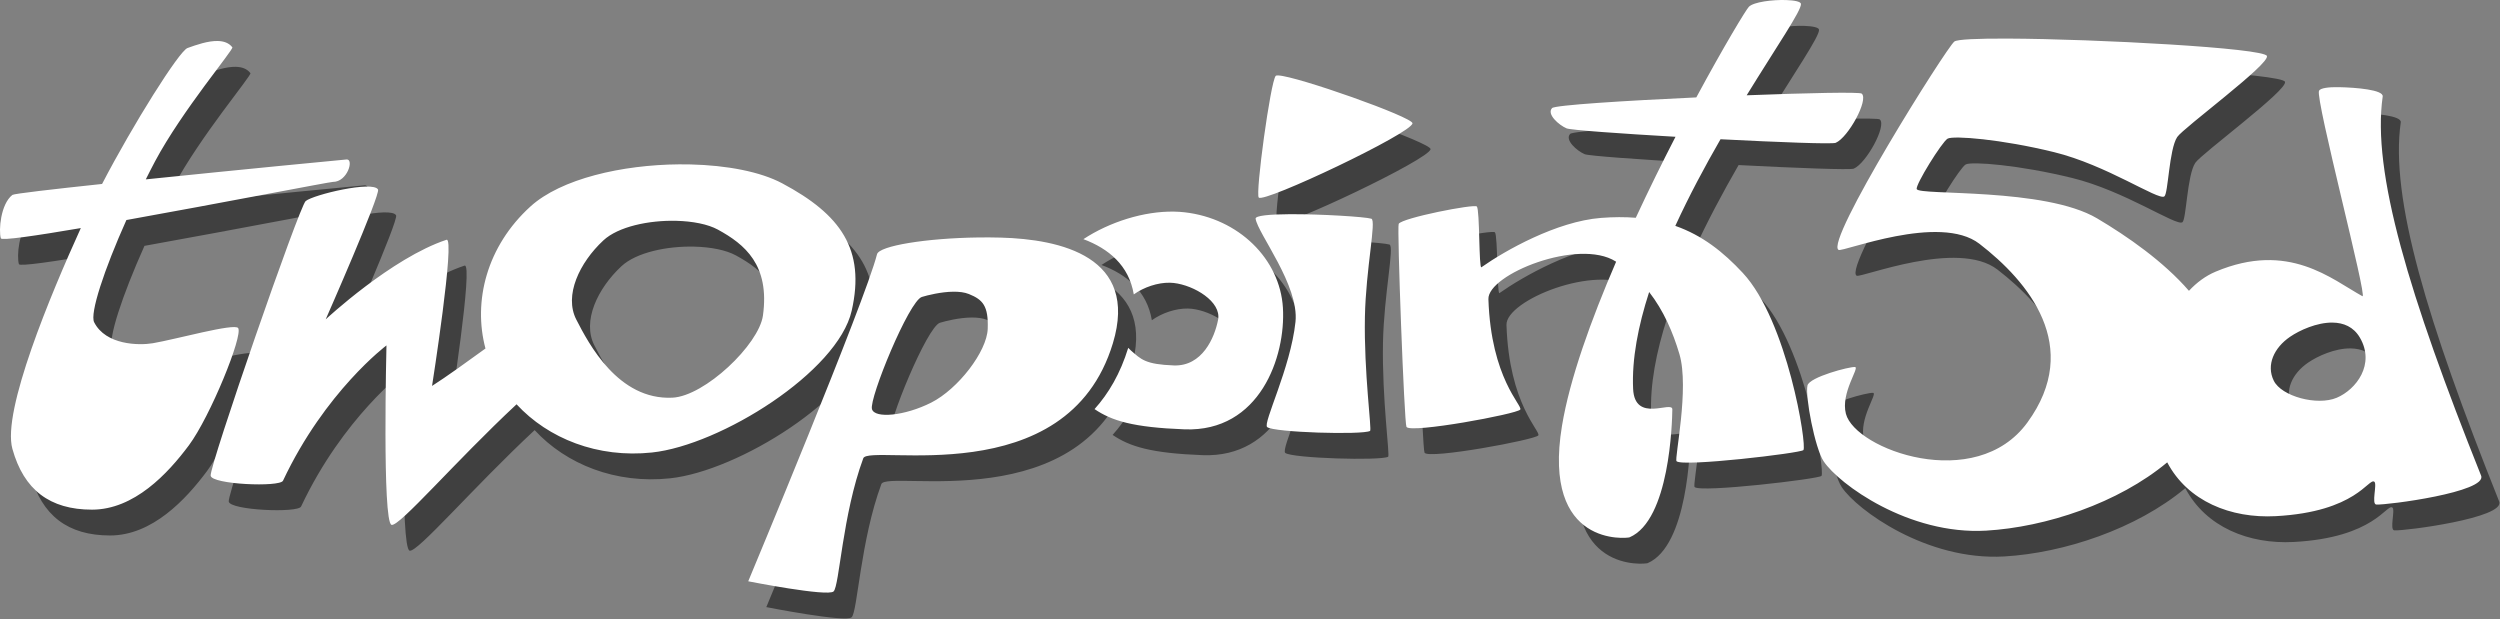 <?xml version="1.0" encoding="UTF-8" standalone="no"?>
<!-- Created with Inkscape (http://www.inkscape.org/) -->

<svg
   width="2342"
   height="580"
   viewBox="0 0 2342 580"
   version="1.1"
   id="svg1"
   xml:space="preserve"
   inkscape:version="1.3.2 (091e20e, 2023-11-25, custom)"
   sodipodi:docname="twopoint5d-logo-shadow.svg"
   inkscape:export-filename="twopoint5d-logo.png"
   inkscape:export-xdpi="96"
   inkscape:export-ydpi="96"
   xmlns:inkscape="http://www.inkscape.org/namespaces/inkscape"
   xmlns:sodipodi="http://sodipodi.sourceforge.net/DTD/sodipodi-0.dtd"
   xmlns="http://www.w3.org/2000/svg"
   xmlns:svg="http://www.w3.org/2000/svg"><rect x="0" y="0" width="2342" height="580" fill="#808080" stroke="none"/><sodipodi:namedview
     id="namedview1"
     pagecolor="#505050"
     bordercolor="#eeeeee"
     borderopacity="1"
     inkscape:showpageshadow="0"
     inkscape:pageopacity="0"
     inkscape:pagecheckerboard="0"
     inkscape:deskcolor="#505050"
     inkscape:document-units="px"
     inkscape:zoom="0.41342526"
     inkscape:cx="1329.1399"
     inkscape:cy="701.4569"
     inkscape:window-width="1920"
     inkscape:window-height="1057"
     inkscape:window-x="-8"
     inkscape:window-y="-8"
     inkscape:window-maximized="1"
     inkscape:current-layer="layer1" /><defs
     id="defs1" /><g
     inkscape:label="container"
     inkscape:groupmode="layer"
     id="layer1"
     transform="translate(-551.655,-780.101)"
     style="display:inline"><path
       id="path1"
       style="display:inline;opacity:1;fill:#000000;fill-opacity:0.497;stroke:none;stroke-width:6;stroke-linecap:round;stroke-linejoin:round;stroke-dasharray:none;stroke-opacity:1"
       inkscape:label="shadow"
       d="m 2241.976,804.341 c -12.803,-0.425 -30.558,1.742 -35.041,6.314 -2.736,2.79 -23.203,36.623 -49.248,84.885 -67.623,3.126 -132.499,7.228 -135.115,10.008 -5.329,5.661 6.403,15.935 13.557,18.979 3.791,1.612 50.267,4.902 102.078,7.9 -12.22,23.665 -24.913,49.443 -37.213,75.875 -10.039,-0.795 -20.85,-0.793 -32.613,0.127 -41.521,3.249 -89.957,30.651 -112.023,46.236 -2.428,1.715 -1.447,-54.079 -4.275,-56.936 -2.52,-2.546 -69.938,10.642 -73.203,16.268 -1.667,2.871 5.202,186.562 7.277,190.203 3.649,6.402 103.935,-12.12 106.603,-16.248 2.409,-3.728 -27.431,-28.912 -29.834,-103.463 -0.744,-23.073 84.277,-57.45 119.295,-35.246 0.118,0.075 0.226,0.157 0.344,0.232 -23.651,54.819 -43.445,109.817 -50.711,153.725 -18.961,114.586 61.391,105.265 63.27,104.463 37.662,-16.074 39.947,-107.844 40.103,-119.857 0.113,-8.668 -35.253,13.357 -36.74,-19.27 -1.274,-27.943 4.758,-58.944 15.021,-90.695 13.436,17.305 22.244,37.492 28.359,58.162 9.489,32.076 -4.81,97.886 -2.711,100.314 4.857,5.618 116.439,-7.525 118.865,-10.408 3.441,-4.09 -14.909,-120.984 -56.789,-165.967 -18.345,-19.704 -37.977,-35.219 -63.215,-44.062 12.926,-28.134 27.692,-55.721 42.348,-81.15 54.573,2.804 104.735,4.724 107.906,3.354 11.782,-5.092 31.043,-40.248 24.402,-46.092 -1.922,-1.691 -50.909,-0.618 -107.803,1.562 28.479,-46.259 51.378,-79.464 50.867,-85.609 -0.18,-2.161 -6.08,-3.349 -13.762,-3.604 z m 207.174,36.096 c -27.678,-0.109 -47.082,0.695 -49.717,2.754 -7.617,5.952 -121.904,188.059 -108.449,195.207 4.18,2.221 94.697,-34.445 131.912,-5.734 45.644,35.213 96.988,96.131 44.902,167.492 -48.502,66.451 -161.25,25.201 -169.971,-8.254 -5.079,-19.485 13.063,-43.34 8.547,-43.785 -5.092,-0.502 -42.797,9.444 -44.551,17.303 -2.252,10.091 6.918,58.682 15.158,71.018 14.294,21.399 79.646,69.158 152.273,64.949 55.706,-3.228 123.799,-25.72 169.578,-63.961 19.271,36.554 59.693,52.633 101.545,50.404 75.796,-4.037 87.02,-36.067 92.473,-32.262 2.885,2.013 -2.945,21.068 1.836,21.377 9.966,0.644 104.333,-11.69 98.188,-27.072 -67.664,-169.355 -102.344,-284.521 -92.182,-355.17 0.905,-6.29 -24.965,-8.434 -40.932,-8.752 -9.58,-0.191 -17.385,0.782 -18.715,3.33 -3.755,7.197 45.871,195.352 40.668,192.496 -28.864,-15.845 -69.089,-51.822 -137.572,-22.973 -9.404,3.962 -17.718,10.159 -24.949,17.922 -23.791,-27.44 -57.361,-50.85 -85.994,-67.838 -49.086,-29.121 -166.561,-21.249 -169.012,-27.426 -1.517,-3.824 23.674,-44.301 28.906,-47.279 5.369,-3.056 50.194,0.475 99.67,12.619 49.476,12.144 97.555,45.362 103.34,41.525 3.724,-2.47 4.381,-44.005 12.094,-55.666 5.645,-8.534 86.723,-68.134 84.047,-75.916 -2.562,-7.452 -160.059,-15.983 -243.094,-16.309 z m -1676.477,2.258 c -9.192,-0.236 -20.209,3.619 -28.443,6.596 -7.818,2.826 -51.038,71.574 -80.012,127.33 -46.254,4.924 -82.515,9.094 -84.018,10.264 -11.069,8.621 -12.983,33.226 -10.844,40.668 0.656,2.282 32.248,-2.322 74.949,-9.607 -28.221,62.051 -73.972,171.431 -64.105,206.85 10.713,38.457 35.105,56.935 74.559,56.935 39.454,7e-4 70.942,-33.602 90.826,-60.324 19.884,-26.722 50.968,-103.031 46.092,-109.805 -3.455,-4.799 -58.791,10.672 -79.982,14.234 -12.96,2.179 -44.068,1.754 -54.902,-19.656 -4.163,-8.227 9.292,-49.074 30.199,-95.767 86.962,-15.589 190.542,-35.753 193.479,-35.727 13.556,0.123 19.891,-21.417 12.877,-21.014 -2.25,0.129 -101.79,9.746 -188.184,18.658 2.862,-5.663 5.702,-11.344 8.686,-16.932 25.458,-47.686 73.875,-104.876 72.404,-106.785 -3.207,-4.161 -8.065,-5.776 -13.58,-5.918 z m 993.229,32.252 c -1.163,-0.04 -1.921,0.089 -2.215,0.406 -4.872,5.27 -19.252,110.592 -15.885,114.01 5.168,5.246 143.693,-60.434 144.006,-69.584 0.199,-5.825 -108.456,-44.238 -125.906,-44.832 z m -560.969,83.297 c -53.503,0.418 -110.735,13.42 -139.424,39.486 -40.983,37.236 -53.953,88.789 -42.141,133.043 -17.878,12.937 -36.244,26.234 -50.039,35.053 0,0 21.958,-139.694 13.555,-136.916 -51.416,16.998 -113.193,74.559 -113.193,74.559 0,0 51.6,-117.144 49.021,-121.674 -4.818,-8.465 -60.536,4.885 -67.779,10.846 -5.921,4.873 -90.024,247.752 -89.012,257.234 0.89,8.33 64.845,10.971 67.779,4.744 39.429,-83.675 96.926,-126.75 96.926,-126.75 0,0 -4.07,165.562 4.746,168.096 7.197,2.068 59.468,-59.196 117.119,-112.934 29.708,32.131 76.006,50.585 126.891,45.152 64.007,-6.833 174.067,-75.411 187.074,-132.85 13.008,-57.439 -10.251,-90.062 -65.07,-119.293 -20.557,-10.962 -51.981,-16.908 -85.812,-17.713 -3.524,-0.084 -7.074,-0.112 -10.641,-0.084 z m 463.615,44.285 c -28.3,-0.523 -60.478,9.663 -85.041,25.799 23.629,8.853 42.644,24.537 47.211,51.758 9.455,-6.784 22.427,-11.16 33.766,-10.949 1.244,0.023 2.467,0.101 3.664,0.236 19.153,2.174 44.816,17.572 41.539,34.473 -3.277,16.901 -14.886,43.798 -41.539,42.783 -26.652,-1.015 -30.474,-5.59 -40.246,-14.119 -0.854,-0.746 -1.617,-1.559 -2.391,-2.365 -7.366,24.019 -18.359,42.713 -31.562,57.385 16.084,10.923 36.059,17.137 84.299,18.965 70.54,2.672 94.925,-68.125 92.182,-113.871 -2.744,-45.746 -41.49,-83.748 -92.182,-89.471 -3.168,-0.358 -6.407,-0.562 -9.699,-0.623 z m 107.666,2.426 c -17.969,0.119 -31.82,1.261 -31.377,4.225 2.092,13.989 40.986,62.556 37.353,96.688 -4.616,43.365 -30.825,95.038 -26.508,98.522 6.232,5.027 89.148,7.506 96.395,3.588 1.777,-0.961 -5.842,-54.333 -4.84,-106.812 0.862,-45.172 10.932,-90.466 6.049,-91.984 -5.732,-1.783 -47.123,-4.424 -77.072,-4.225 z m -574.131,6.191 c 15.402,0.376 29.708,3.152 39.066,8.271 24.957,13.653 48.762,32.957 42.162,80.457 -3.781,27.211 -54.496,75.524 -84.826,76.961 -50.772,2.406 -78.404,-50.543 -90.035,-73.186 -11.632,-22.643 3.026,-53.324 25.316,-74.102 13.931,-12.986 42.646,-19.029 68.316,-18.402 z m 283.041,15.59 c -48.566,0.644 -92.95,7.8 -94.945,15.729 -11.015,43.767 -120.648,306.369 -120.648,306.369 0,0 74.516,14.702 79.981,9.488 5.465,-5.214 8.181,-71.567 27.789,-124.715 5.235,-14.189 190.942,34.092 233.844,-107.772 24.547,-81.169 -49.082,-97.437 -105.061,-98.961 -6.997,-0.191 -14.021,-0.231 -20.959,-0.139 z m -23.346,50.816 c 5.296,-0.052 10.386,0.532 14.482,2.191 13.108,5.31 18.344,11.101 17.623,32.535 -0.721,21.434 -27.936,56.537 -52.869,69.137 -24.933,12.599 -53.088,15.132 -55.58,6.1 -2.754,-9.983 34.715,-101.409 46.768,-105.061 5.274,-1.598 17.925,-4.789 29.576,-4.902 z m 1292.035,28.936 c 10.103,0.148 19.53,3.871 25.484,14.029 14.658,25.006 -3.438,48.707 -21.682,56.4 -18.243,7.693 -51.715,-1.26 -58.959,-15.992 -7.244,-14.732 0.225,-30.844 15.256,-41.131 8.924,-6.108 25.135,-13.524 39.9,-13.307 z" /><path
       id="path25"
       style="display:inline;opacity:1;fill:#ffffff;stroke:none;stroke-width:12.8;stroke-linecap:round;stroke-linejoin:round;stroke-dasharray:none;stroke-opacity:1"
       inkscape:label="twopoint5d"
       d="m 2225.044,780.153 c -12.803,-0.425 -30.558,1.742 -35.041,6.314 -2.736,2.79 -23.203,36.623 -49.248,84.885 -67.623,3.126 -132.499,7.228 -135.115,10.008 -5.329,5.661 6.403,15.935 13.557,18.979 3.791,1.612 50.267,4.902 102.078,7.9 -12.22,23.665 -24.913,49.443 -37.213,75.875 -10.039,-0.795 -20.85,-0.793 -32.613,0.127 -41.521,3.249 -89.957,30.651 -112.023,46.236 -2.428,1.715 -1.447,-54.079 -4.275,-56.936 -2.52,-2.546 -69.938,10.642 -73.203,16.268 -1.667,2.871 5.202,186.562 7.277,190.203 3.649,6.402 103.935,-12.12 106.603,-16.248 2.409,-3.728 -27.431,-28.912 -29.834,-103.463 -0.744,-23.073 84.277,-57.45 119.295,-35.246 0.118,0.075 0.226,0.157 0.344,0.232 -23.651,54.819 -43.445,109.817 -50.711,153.725 -18.961,114.586 61.391,105.265 63.27,104.463 37.662,-16.074 39.947,-107.844 40.103,-119.857 0.113,-8.668 -35.253,13.357 -36.74,-19.27 -1.274,-27.943 4.758,-58.944 15.021,-90.695 13.436,17.305 22.244,37.492 28.359,58.162 9.489,32.076 -4.81,97.886 -2.711,100.314 4.857,5.618 116.439,-7.525 118.865,-10.408 3.441,-4.09 -14.909,-120.984 -56.789,-165.967 -18.345,-19.704 -37.977,-35.219 -63.215,-44.063 12.926,-28.134 27.692,-55.721 42.348,-81.15 54.573,2.804 104.735,4.724 107.906,3.354 11.782,-5.092 31.043,-40.248 24.402,-46.092 -1.922,-1.691 -50.909,-0.618 -107.803,1.562 28.479,-46.259 51.378,-79.464 50.867,-85.609 -0.18,-2.161 -6.08,-3.349 -13.762,-3.604 z m 207.174,36.096 c -27.678,-0.109 -47.082,0.695 -49.717,2.754 -7.617,5.952 -121.904,188.059 -108.449,195.207 4.18,2.221 94.697,-34.445 131.912,-5.734 45.644,35.213 96.988,96.131 44.902,167.492 -48.502,66.451 -161.25,25.201 -169.971,-8.254 -5.079,-19.485 13.063,-43.34 8.547,-43.785 -5.092,-0.502 -42.797,9.444 -44.551,17.303 -2.252,10.091 6.918,58.682 15.158,71.018 14.294,21.399 79.646,69.158 152.273,64.949 55.706,-3.228 123.799,-25.72 169.578,-63.961 19.271,36.554 59.693,52.633 101.545,50.404 75.796,-4.037 87.02,-36.067 92.473,-32.262 2.885,2.013 -2.945,21.068 1.836,21.377 9.966,0.644 104.333,-11.69 98.188,-27.072 -67.664,-169.355 -102.344,-284.521 -92.182,-355.17 0.905,-6.29 -24.965,-8.434 -40.932,-8.752 -9.58,-0.191 -17.385,0.782 -18.715,3.33 -3.755,7.197 45.871,195.352 40.668,192.496 -28.864,-15.845 -69.089,-51.822 -137.572,-22.973 -9.404,3.962 -17.718,10.159 -24.949,17.922 -23.791,-27.44 -57.361,-50.85 -85.994,-67.838 -49.086,-29.121 -166.561,-21.249 -169.012,-27.426 -1.517,-3.824 23.674,-44.301 28.906,-47.279 5.369,-3.056 50.194,0.475 99.67,12.619 49.476,12.144 97.555,45.362 103.34,41.525 3.724,-2.47 4.381,-44.005 12.094,-55.666 5.645,-8.534 86.723,-68.134 84.047,-75.916 -2.562,-7.452 -160.059,-15.983 -243.094,-16.309 z M 755.742,818.507 c -9.192,-0.236 -20.209,3.619 -28.443,6.596 -7.818,2.826 -51.038,71.574 -80.012,127.33 -46.254,4.924 -82.515,9.094 -84.018,10.264 -11.069,8.621 -12.983,33.226 -10.844,40.668 0.656,2.282 32.248,-2.322 74.949,-9.607 -28.221,62.051 -73.972,171.431 -64.105,206.85 10.713,38.457 35.105,56.935 74.559,56.935 39.454,7e-4 70.942,-33.602 90.826,-60.324 19.884,-26.722 50.968,-103.031 46.092,-109.805 -3.455,-4.799 -58.791,10.672 -79.982,14.234 -12.96,2.179 -44.068,1.754 -54.902,-19.656 -4.163,-8.227 9.292,-49.074 30.199,-95.768 86.962,-15.589 190.542,-35.753 193.479,-35.727 13.556,0.123 19.891,-21.417 12.877,-21.014 -2.25,0.129 -101.79,9.746 -188.184,18.658 2.862,-5.663 5.702,-11.344 8.686,-16.932 25.458,-47.686 73.875,-104.876 72.404,-106.785 -3.207,-4.161 -8.065,-5.776 -13.58,-5.918 z m 993.229,32.252 c -1.163,-0.04 -1.921,0.089 -2.215,0.406 -4.872,5.27 -19.252,110.592 -15.885,114.01 5.168,5.246 143.693,-60.434 144.006,-69.584 0.199,-5.825 -108.456,-44.238 -125.906,-44.832 z m -560.969,83.297 c -53.503,0.418 -110.735,13.42 -139.424,39.486 -40.983,37.236 -53.953,88.789 -42.141,133.043 -17.878,12.937 -36.244,26.234 -50.039,35.053 0,0 21.958,-139.694 13.555,-136.916 -51.416,16.998 -113.193,74.559 -113.193,74.559 0,0 51.6,-117.144 49.021,-121.674 -4.818,-8.465 -60.536,4.885 -67.779,10.846 -5.921,4.873 -90.024,247.752 -89.012,257.234 0.89,8.33 64.845,10.971 67.779,4.744 39.429,-83.675 96.926,-126.75 96.926,-126.75 0,0 -4.07,165.562 4.746,168.096 7.197,2.068 59.468,-59.196 117.119,-112.934 29.708,32.131 76.006,50.585 126.891,45.152 64.007,-6.833 174.067,-75.411 187.074,-132.85 13.008,-57.439 -10.251,-90.062 -65.07,-119.293 -20.557,-10.962 -51.981,-16.908 -85.812,-17.713 -3.524,-0.084 -7.074,-0.112 -10.641,-0.084 z m 463.615,44.285 c -28.3,-0.523 -60.478,9.663 -85.041,25.799 23.629,8.853 42.644,24.537 47.211,51.758 9.455,-6.784 22.427,-11.16 33.766,-10.949 1.244,0.023 2.467,0.101 3.664,0.236 19.153,2.174 44.816,17.572 41.539,34.473 -3.277,16.901 -14.886,43.798 -41.539,42.783 -26.652,-1.015 -30.474,-5.59 -40.246,-14.119 -0.854,-0.746 -1.617,-1.559 -2.391,-2.365 -7.366,24.019 -18.359,42.713 -31.562,57.385 16.084,10.923 36.059,17.137 84.299,18.965 70.54,2.672 94.925,-68.125 92.182,-113.871 -2.744,-45.746 -41.49,-83.748 -92.182,-89.471 -3.168,-0.358 -6.407,-0.562 -9.699,-0.623 z m 107.666,2.426 c -17.969,0.119 -31.82,1.261 -31.377,4.225 2.092,13.989 40.986,62.556 37.353,96.688 -4.616,43.365 -30.825,95.038 -26.508,98.522 6.232,5.027 89.148,7.506 96.395,3.588 1.777,-0.961 -5.842,-54.333 -4.84,-106.812 0.862,-45.172 10.932,-90.466 6.049,-91.984 -5.732,-1.783 -47.123,-4.424 -77.072,-4.225 z m -574.131,6.191 c 15.402,0.376 29.708,3.152 39.066,8.271 24.957,13.653 48.762,32.957 42.162,80.457 -3.781,27.211 -54.496,75.524 -84.826,76.961 -50.772,2.406 -78.404,-50.543 -90.035,-73.186 -11.632,-22.643 3.026,-53.324 25.316,-74.102 13.931,-12.986 42.646,-19.029 68.316,-18.402 z m 283.041,15.59 c -48.566,0.644 -92.95,7.8 -94.945,15.729 -11.015,43.767 -120.648,306.369 -120.648,306.369 0,0 74.516,14.702 79.981,9.488 5.465,-5.214 8.181,-71.567 27.789,-124.715 5.235,-14.189 190.942,34.092 233.844,-107.772 24.547,-81.169 -49.082,-97.437 -105.061,-98.961 -6.997,-0.191 -14.021,-0.231 -20.959,-0.139 z m -23.346,50.816 c 5.296,-0.052 10.386,0.532 14.482,2.191 13.108,5.31 18.344,11.101 17.623,32.535 -0.721,21.434 -27.936,56.537 -52.869,69.137 -24.933,12.599 -53.088,15.132 -55.58,6.1 -2.754,-9.983 34.715,-101.409 46.768,-105.061 5.274,-1.598 17.925,-4.789 29.576,-4.902 z m 1292.035,28.936 c 10.103,0.148 19.53,3.871 25.484,14.029 14.658,25.006 -3.438,48.707 -21.682,56.4 -18.243,7.693 -51.715,-1.26 -58.959,-15.992 -7.244,-14.732 0.225,-30.844 15.256,-41.131 8.924,-6.108 25.135,-13.524 39.9,-13.307 z" /></g></svg>
